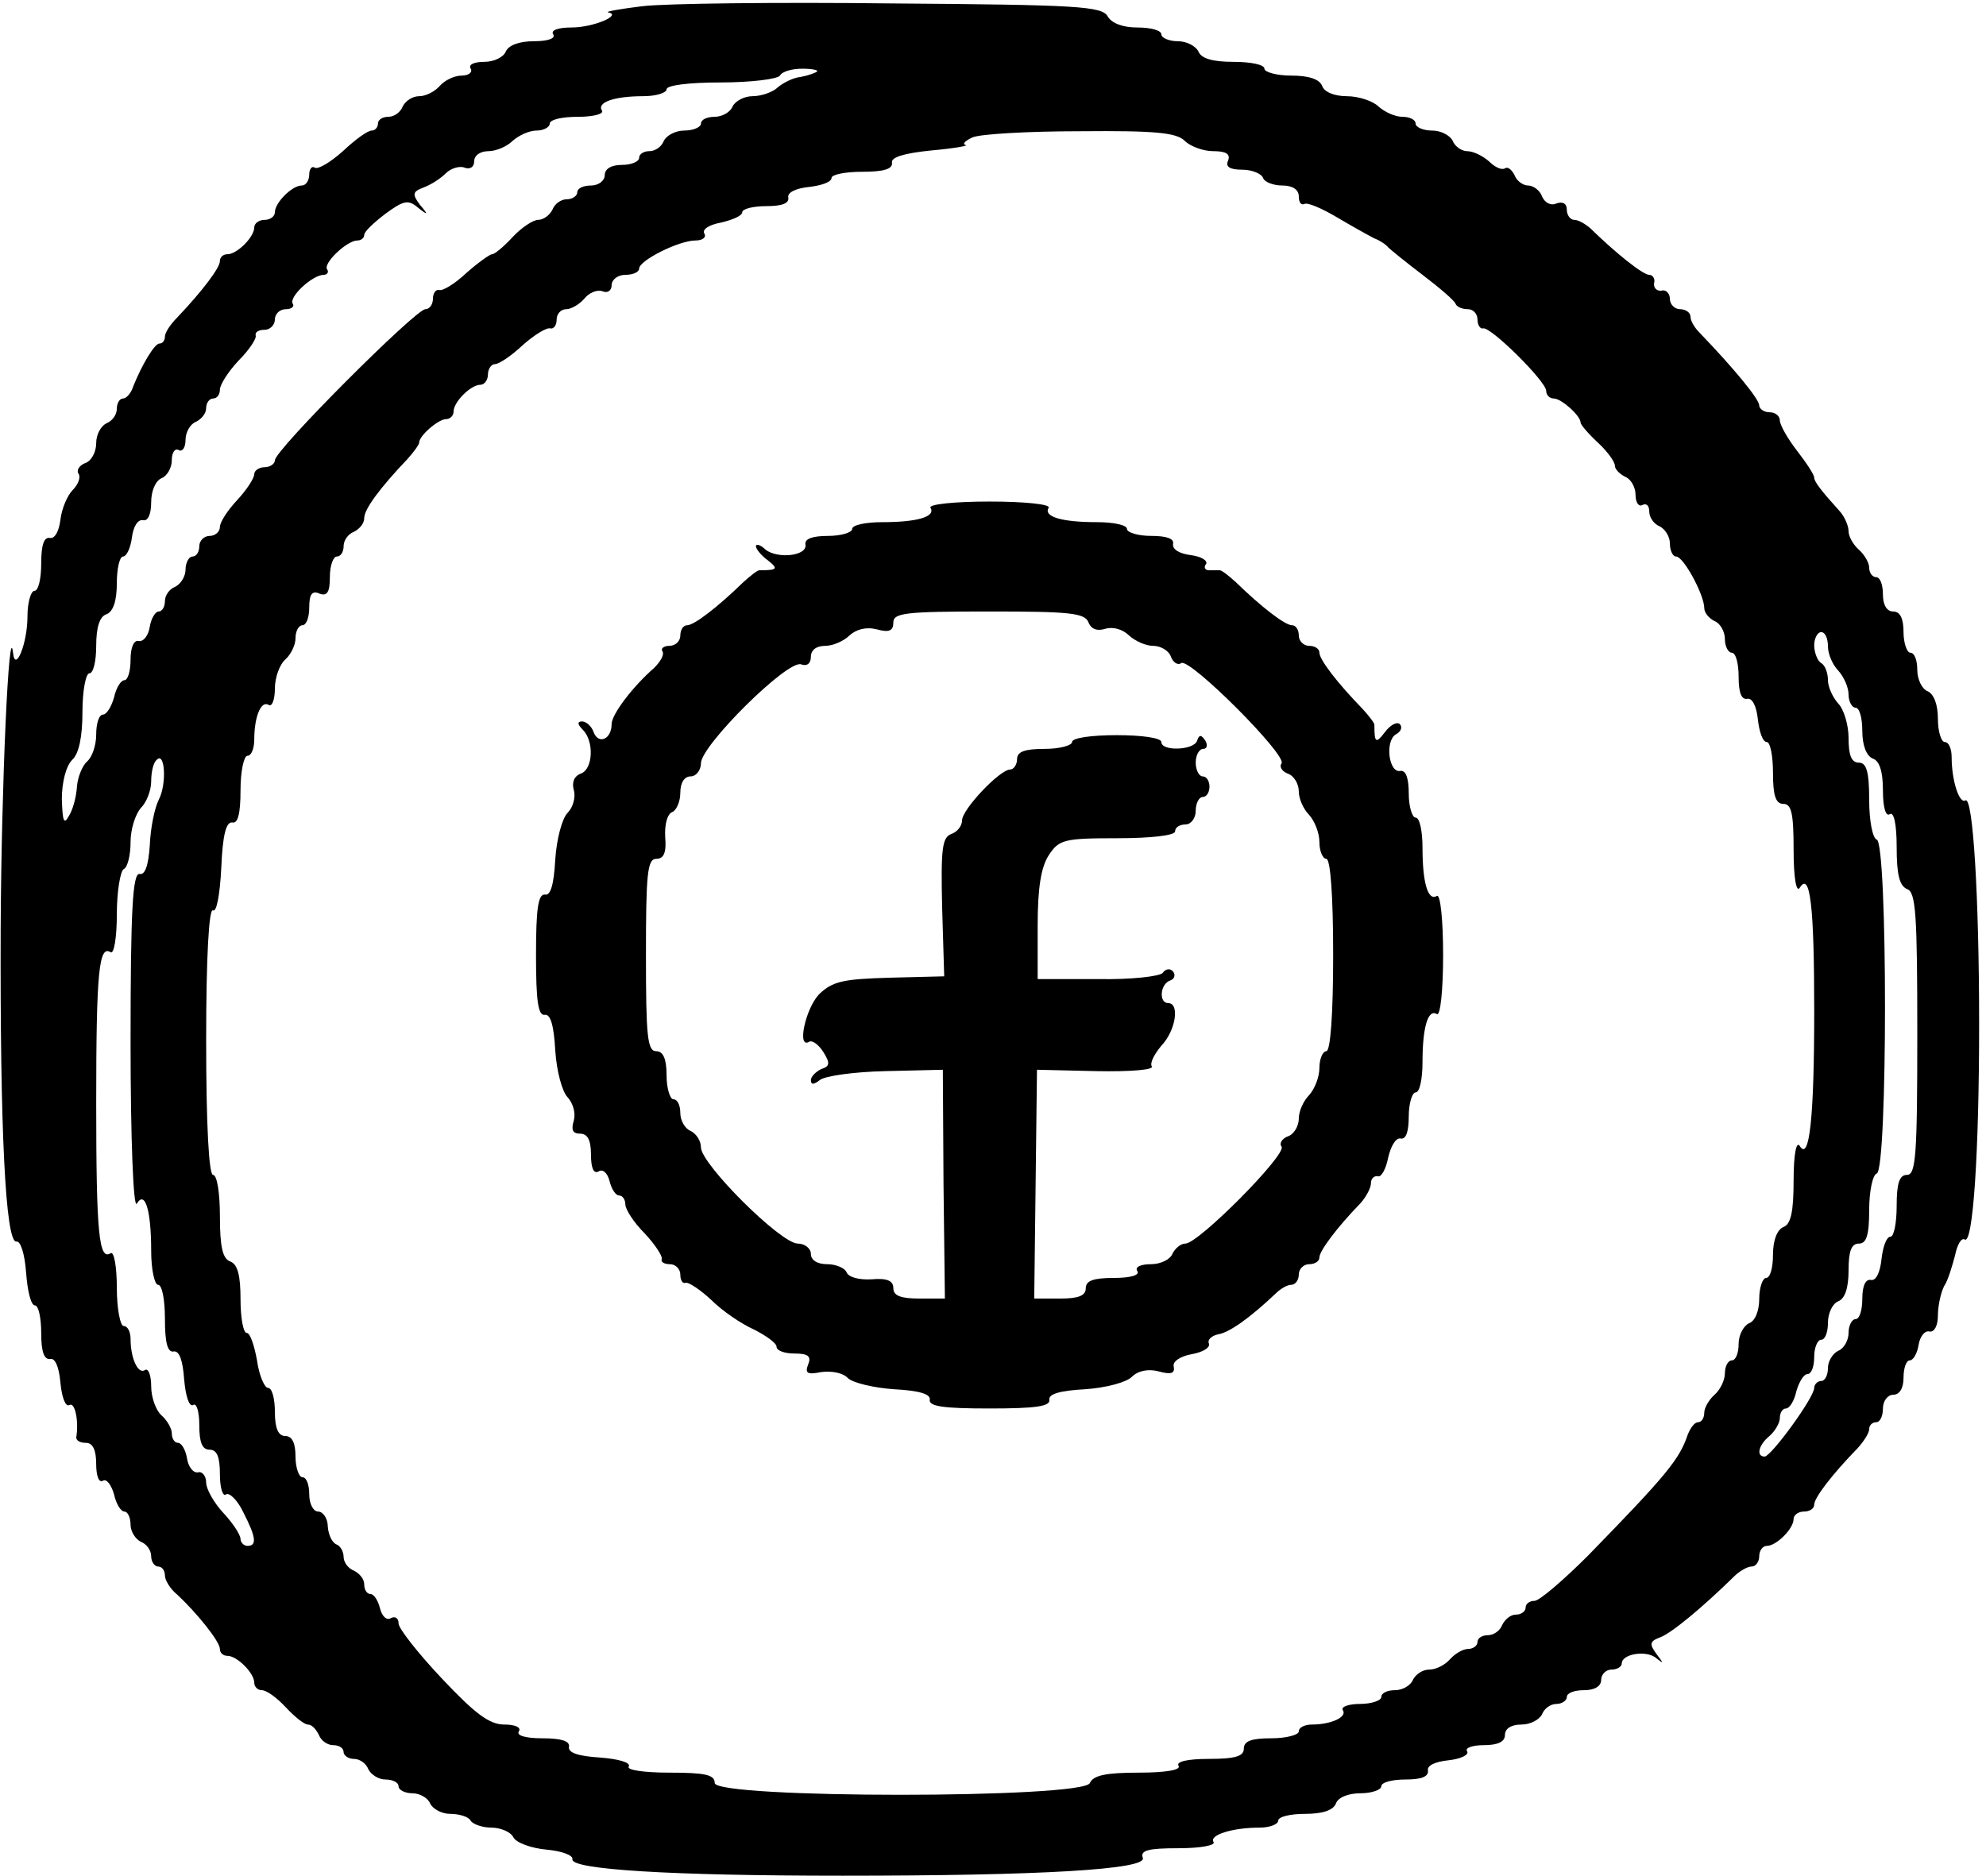 <?xml version="1.0" standalone="no"?>
<!DOCTYPE svg PUBLIC "-//W3C//DTD SVG 20010904//EN"
 "http://www.w3.org/TR/2001/REC-SVG-20010904/DTD/svg10.dtd">
<svg version="1.0" xmlns="http://www.w3.org/2000/svg"
 width="289pt" height="273pt" viewBox="0 0 289 273"
 preserveAspectRatio="xMidYMid meet">
<g transform="translate(0,273) scale(0.1,-0.1)"
fill="#000000" stroke="none">
<path d="M935 2721 c-33 -4 -55 -8 -50 -9 21 -4 -22 -22 -53 -22 -20 0 -31 -4
-27 -10 4 -6 -8 -10 -28 -10 -22 0 -37 -6 -41 -15 -3 -8 -17 -15 -31 -15 -15
0 -24 -4 -20 -10 3 -5 -3 -10 -13 -10 -11 0 -25 -7 -32 -15 -7 -8 -20 -15 -30
-15 -10 0 -20 -7 -24 -15 -3 -8 -12 -15 -21 -15 -8 0 -15 -4 -15 -10 0 -5 -4
-10 -9 -10 -6 0 -24 -13 -42 -30 -18 -16 -36 -27 -41 -24 -4 3 -8 -2 -8 -10 0
-9 -5 -16 -11 -16 -14 0 -39 -25 -39 -39 0 -6 -7 -11 -15 -11 -8 0 -15 -5 -15
-11 0 -14 -25 -39 -39 -39 -6 0 -11 -4 -11 -10 0 -10 -26 -44 -62 -82 -10 -10
-18 -22 -18 -28 0 -5 -3 -10 -8 -10 -7 0 -25 -30 -38 -62 -3 -10 -10 -18 -15
-18 -5 0 -9 -7 -9 -15 0 -9 -7 -18 -15 -21 -8 -4 -15 -16 -15 -29 0 -13 -7
-26 -16 -29 -8 -3 -13 -10 -10 -15 4 -5 0 -16 -8 -24 -8 -8 -16 -27 -18 -43
-2 -17 -8 -28 -15 -27 -9 2 -13 -10 -13 -37 0 -22 -4 -40 -10 -40 -5 0 -10
-17 -10 -37 0 -40 -18 -83 -21 -53 -6 52 -17 -194 -18 -401 -1 -292 7 -459 23
-456 6 1 12 -18 14 -45 2 -27 7 -48 13 -48 5 0 9 -18 9 -40 0 -27 4 -39 13
-38 7 2 13 -11 15 -35 2 -20 7 -35 13 -32 8 5 14 -23 10 -47 0 -5 6 -8 14 -8
10 0 15 -10 15 -31 0 -17 4 -28 10 -24 5 3 12 -6 16 -20 3 -14 10 -25 15 -25
5 0 9 -9 9 -19 0 -10 7 -21 15 -25 8 -3 15 -12 15 -21 0 -8 5 -15 10 -15 6 0
10 -6 10 -13 0 -7 8 -20 18 -28 28 -26 62 -68 62 -79 0 -6 5 -10 11 -10 14 0
39 -25 39 -39 0 -6 5 -11 11 -11 7 0 22 -11 35 -25 13 -14 27 -25 32 -25 6 0
12 -7 16 -15 3 -8 12 -15 21 -15 8 0 15 -4 15 -10 0 -5 7 -10 15 -10 9 0 18
-7 21 -15 4 -8 15 -15 25 -15 10 0 19 -4 19 -10 0 -5 9 -10 20 -10 11 0 23 -7
26 -15 4 -8 17 -15 29 -15 13 0 27 -4 30 -10 3 -5 17 -10 30 -10 13 0 28 -6
32 -14 4 -8 26 -16 48 -18 22 -2 39 -8 38 -14 -3 -15 143 -24 393 -24 288 0
444 9 437 26 -4 11 8 14 52 14 31 0 54 4 51 9 -7 10 27 21 67 21 15 0 27 5 27
10 0 6 18 10 39 10 25 0 41 5 45 15 3 9 18 15 36 15 16 0 30 5 30 10 0 6 16
10 35 10 23 0 34 4 33 13 -2 7 10 13 30 15 18 2 30 8 27 13 -4 5 8 9 24 9 21
0 31 5 31 15 0 9 9 15 24 15 13 0 26 7 30 15 3 8 12 15 21 15 8 0 15 5 15 10
0 6 11 10 25 10 16 0 25 6 25 15 0 8 7 15 15 15 8 0 15 4 15 9 0 14 37 20 51
7 10 -8 10 -7 0 6 -11 15 -11 19 5 25 16 6 59 41 110 91 7 6 17 12 23 12 6 0
11 7 11 15 0 8 5 15 11 15 14 0 39 25 39 39 0 6 7 11 15 11 8 0 15 4 15 10 0
10 26 44 63 82 9 10 17 22 17 28 0 6 5 10 10 10 6 0 10 9 10 20 0 11 7 20 15
20 9 0 15 9 15 25 0 14 4 25 9 25 5 0 11 10 13 23 2 12 9 21 16 19 7 -1 12 9
12 23 0 14 4 33 9 43 6 9 12 30 16 45 3 15 9 26 14 23 12 -8 21 125 21 313 0
187 -9 333 -20 326 -9 -5 -20 29 -20 63 0 12 -4 22 -10 22 -5 0 -10 15 -10 34
0 21 -6 36 -15 40 -8 3 -15 17 -15 31 0 14 -4 25 -10 25 -5 0 -10 14 -10 30 0
20 -5 30 -15 30 -9 0 -15 9 -15 25 0 14 -4 25 -10 25 -5 0 -10 6 -10 14 0 7
-7 19 -15 26 -8 7 -15 19 -15 27 0 8 -6 21 -12 28 -28 31 -38 44 -38 50 0 4
-11 21 -25 39 -14 18 -25 38 -25 44 0 7 -7 12 -15 12 -8 0 -15 5 -15 10 0 9
-36 53 -87 106 -7 7 -13 17 -13 23 0 6 -7 11 -15 11 -8 0 -15 7 -15 15 0 8 -6
14 -12 12 -7 -1 -12 4 -11 11 2 6 -2 12 -7 12 -9 0 -47 30 -86 68 -7 6 -17 12
-23 12 -6 0 -11 7 -11 15 0 9 -6 12 -15 9 -8 -4 -17 1 -21 10 -3 9 -13 16 -20
16 -8 0 -17 7 -20 15 -4 8 -10 13 -14 10 -5 -3 -15 2 -23 10 -9 8 -23 15 -32
15 -8 0 -18 7 -21 15 -4 8 -17 15 -30 15 -13 0 -24 5 -24 10 0 6 -9 10 -19 10
-11 0 -26 7 -35 15 -8 8 -29 15 -46 15 -18 0 -33 6 -36 15 -4 10 -20 15 -45
15 -21 0 -39 5 -39 10 0 6 -20 10 -45 10 -31 0 -47 5 -51 15 -4 8 -17 15 -30
15 -13 0 -24 5 -24 10 0 6 -16 10 -35 10 -21 0 -37 6 -43 16 -8 15 -44 17
-313 19 -167 2 -331 0 -364 -4z m254 -95 c-2 -2 -13 -6 -24 -8 -11 -1 -26 -9
-33 -15 -7 -7 -24 -13 -37 -13 -12 0 -25 -7 -29 -15 -3 -8 -15 -15 -26 -15
-11 0 -20 -4 -20 -10 0 -5 -11 -10 -24 -10 -13 0 -26 -7 -30 -15 -3 -8 -12
-15 -21 -15 -8 0 -15 -4 -15 -10 0 -5 -11 -10 -25 -10 -16 0 -25 -6 -25 -15 0
-8 -9 -15 -20 -15 -11 0 -20 -4 -20 -10 0 -5 -7 -10 -15 -10 -9 0 -18 -7 -21
-15 -4 -8 -13 -15 -21 -15 -7 0 -24 -11 -37 -25 -13 -14 -26 -25 -30 -25 -3 0
-20 -12 -37 -27 -17 -16 -35 -27 -40 -25 -5 1 -9 -5 -9 -13 0 -8 -5 -15 -11
-15 -14 0 -219 -205 -219 -220 0 -5 -7 -10 -15 -10 -8 0 -15 -5 -15 -10 0 -6
-11 -23 -25 -38 -14 -15 -25 -32 -25 -39 0 -7 -7 -13 -15 -13 -8 0 -15 -7 -15
-15 0 -8 -4 -15 -10 -15 -5 0 -10 -9 -10 -19 0 -10 -7 -21 -15 -25 -8 -3 -15
-12 -15 -21 0 -8 -4 -15 -9 -15 -5 0 -11 -10 -13 -22 -2 -13 -9 -22 -16 -21
-7 2 -12 -9 -12 -27 0 -17 -4 -30 -9 -30 -5 0 -12 -11 -15 -25 -4 -14 -11 -25
-16 -25 -6 0 -10 -13 -10 -29 0 -16 -6 -33 -13 -39 -7 -6 -14 -23 -15 -37 -1
-15 -6 -34 -12 -43 -7 -13 -9 -7 -10 25 0 24 6 48 15 57 10 9 15 34 15 70 0
31 5 56 10 56 6 0 10 18 10 40 0 27 5 43 15 46 10 4 15 20 15 45 0 21 4 39 9
39 5 0 11 12 13 28 2 15 8 26 16 25 7 -2 12 8 12 26 0 16 6 31 15 35 8 3 15
15 15 26 0 12 5 18 10 15 5 -3 10 3 10 15 0 11 7 23 15 26 8 4 15 12 15 20 0
8 5 14 10 14 6 0 10 6 10 13 0 7 12 26 27 42 16 16 27 33 25 37 -1 5 5 8 13 8
8 0 15 7 15 15 0 8 7 15 16 15 8 0 13 4 10 8 -6 10 29 42 45 42 5 0 8 4 5 8
-6 9 29 42 44 42 6 0 10 4 10 8 0 5 14 18 31 31 26 19 33 21 47 9 15 -12 16
-11 3 4 -11 15 -11 19 5 25 11 4 25 13 33 21 7 7 20 11 27 8 8 -3 14 1 14 9 0
9 9 15 21 15 11 0 27 7 35 15 9 8 24 15 35 15 10 0 19 5 19 10 0 6 18 10 41
10 22 0 38 4 35 9 -8 12 18 21 60 21 19 0 34 5 34 10 0 6 33 10 79 10 44 0 83
5 86 10 3 6 18 10 32 10 15 0 24 -2 22 -4z m535 -101 c8 -8 27 -15 41 -15 19
0 26 -4 22 -14 -4 -9 3 -13 21 -13 14 0 28 -6 30 -12 2 -6 15 -11 28 -11 15 0
24 -6 24 -16 0 -8 3 -13 8 -11 4 3 25 -6 47 -19 22 -13 47 -27 55 -31 8 -3 17
-9 20 -13 3 -3 25 -21 50 -40 25 -19 47 -38 48 -42 2 -5 10 -8 18 -8 8 0 14
-7 14 -15 0 -8 4 -14 8 -13 10 4 92 -77 92 -91 0 -6 5 -11 11 -11 11 0 39 -25
39 -35 0 -3 11 -16 25 -29 14 -13 25 -28 25 -34 0 -5 7 -12 15 -16 8 -3 15
-15 15 -26 0 -12 5 -18 10 -15 6 3 10 -1 10 -10 0 -8 7 -18 15 -21 8 -4 15
-15 15 -25 0 -10 4 -19 9 -19 11 0 41 -56 41 -75 0 -7 7 -15 15 -19 8 -3 15
-15 15 -26 0 -11 5 -20 10 -20 6 0 10 -16 10 -35 0 -23 4 -34 13 -32 7 1 13
-11 15 -30 2 -18 7 -33 13 -33 5 0 9 -20 9 -45 0 -33 4 -45 15 -45 12 0 15
-14 15 -67 0 -41 4 -63 9 -55 15 24 21 -26 21 -179 0 -156 -7 -220 -21 -197
-5 8 -9 -12 -9 -50 0 -46 -4 -64 -15 -68 -9 -4 -15 -19 -15 -40 0 -19 -4 -34
-10 -34 -5 0 -10 -14 -10 -30 0 -18 -6 -33 -15 -36 -8 -4 -15 -17 -15 -30 0
-13 -4 -24 -10 -24 -5 0 -10 -8 -10 -19 0 -10 -7 -24 -15 -31 -8 -7 -15 -19
-15 -26 0 -8 -4 -14 -9 -14 -5 0 -11 -8 -15 -18 -12 -36 -31 -59 -145 -176
-36 -36 -71 -66 -78 -66 -7 0 -13 -4 -13 -10 0 -5 -6 -10 -14 -10 -8 0 -16 -7
-20 -15 -3 -8 -12 -15 -21 -15 -8 0 -15 -4 -15 -10 0 -5 -6 -10 -14 -10 -7 0
-19 -7 -26 -15 -7 -8 -20 -15 -30 -15 -10 0 -20 -7 -24 -15 -3 -8 -15 -15 -26
-15 -11 0 -20 -4 -20 -10 0 -5 -14 -10 -31 -10 -16 0 -28 -4 -25 -9 7 -10 -17
-21 -45 -21 -10 0 -19 -4 -19 -10 0 -5 -18 -10 -40 -10 -29 0 -40 -4 -40 -15
0 -11 -12 -15 -51 -15 -31 0 -48 -4 -44 -10 4 -6 -18 -10 -58 -10 -48 0 -66
-4 -71 -15 -8 -23 -546 -23 -546 0 0 12 -14 15 -66 15 -38 0 -63 4 -59 9 3 6
-16 11 -42 13 -32 2 -47 7 -45 16 1 8 -11 12 -39 12 -24 0 -38 4 -34 10 4 6
-6 10 -21 10 -22 0 -43 16 -91 67 -35 37 -63 73 -63 80 0 8 -5 11 -11 8 -6 -4
-13 2 -16 14 -3 12 -9 21 -14 21 -5 0 -9 6 -9 14 0 8 -7 16 -15 20 -8 3 -15
12 -15 20 0 8 -5 16 -10 18 -6 2 -12 13 -13 26 0 12 -7 22 -14 22 -7 0 -13 11
-13 25 0 14 -4 25 -10 25 -5 0 -10 14 -10 30 0 20 -5 30 -15 30 -10 0 -15 11
-15 35 0 19 -4 35 -10 35 -5 0 -13 18 -16 40 -4 22 -10 40 -15 40 -5 0 -9 22
-9 49 0 34 -4 51 -15 55 -11 4 -15 21 -15 66 0 33 -4 60 -10 60 -6 0 -10 72
-10 196 0 121 4 193 10 189 5 -3 10 22 12 62 2 48 7 67 16 66 8 -2 12 12 12
47 0 28 5 50 10 50 6 0 10 11 10 24 0 33 10 57 21 50 5 -3 9 8 9 24 0 16 7 35
15 42 8 7 15 21 15 31 0 11 5 19 10 19 6 0 10 12 10 26 0 19 4 25 15 20 11 -4
15 2 15 24 0 17 5 30 10 30 6 0 10 7 10 15 0 9 7 18 15 21 8 4 15 12 15 20 0
13 23 44 63 86 9 10 17 21 17 24 0 10 28 34 39 34 6 0 11 5 11 11 0 14 25 39
39 39 6 0 11 7 11 15 0 8 5 15 10 15 6 0 24 12 41 28 17 15 35 26 40 24 5 -1
9 5 9 13 0 8 6 15 14 15 7 0 19 7 26 15 7 9 19 14 27 11 7 -3 13 1 13 9 0 8 9
15 20 15 11 0 20 4 20 9 0 12 58 41 82 41 11 0 16 5 13 10 -4 6 7 13 24 16 17
4 31 10 31 15 0 5 16 9 35 9 23 0 34 4 32 13 -1 7 11 13 31 15 17 2 32 7 32
13 0 5 20 9 45 9 31 0 44 4 43 13 -2 8 17 14 57 18 33 3 56 7 50 8 -5 1 -1 6
10 11 11 5 82 9 157 9 109 1 140 -2 152 -14z m936 -736 c0 -11 7 -27 15 -35 8
-9 15 -24 15 -35 0 -10 5 -19 10 -19 6 0 10 -15 10 -34 0 -21 6 -36 15 -40 10
-3 15 -19 15 -46 0 -25 4 -39 10 -35 6 4 10 -15 10 -48 0 -40 4 -56 15 -61 13
-4 15 -37 15 -211 0 -176 -2 -205 -15 -205 -11 0 -15 -12 -15 -45 0 -25 -4
-45 -9 -45 -6 0 -11 -15 -13 -32 -2 -20 -8 -32 -15 -31 -8 2 -13 -8 -13 -27 0
-17 -4 -30 -10 -30 -5 0 -10 -9 -10 -20 0 -11 -7 -23 -15 -26 -8 -4 -15 -15
-15 -25 0 -10 -4 -19 -10 -19 -5 0 -10 -5 -10 -10 0 -14 -62 -99 -72 -100 -13
0 -9 17 7 30 8 7 15 19 15 26 0 8 4 14 9 14 5 0 12 11 15 25 4 14 11 25 16 25
6 0 10 11 10 25 0 14 5 25 10 25 6 0 10 11 10 25 0 14 7 28 15 31 10 4 15 20
15 45 0 28 4 39 15 39 11 0 15 12 15 49 0 27 5 51 11 53 16 5 16 481 0 486 -6
2 -11 27 -11 58 0 41 -4 54 -15 54 -11 0 -15 11 -15 36 0 19 -7 42 -15 50 -8
9 -15 24 -15 34 0 10 -4 22 -10 25 -5 3 -10 15 -10 26 0 10 5 19 10 19 6 0 10
-9 10 -21z m-2429 -223 c-6 -12 -12 -41 -13 -66 -2 -30 -7 -44 -15 -42 -10 1
-13 -53 -13 -245 0 -139 4 -242 9 -235 12 20 21 -9 21 -69 0 -27 5 -49 10 -49
6 0 10 -22 10 -50 0 -35 4 -49 13 -47 8 1 13 -13 15 -41 2 -23 7 -40 13 -37 5
4 9 -10 9 -29 0 -25 4 -36 15 -36 11 0 15 -11 15 -36 0 -19 4 -33 9 -29 5 3
17 -9 25 -26 19 -37 20 -49 6 -49 -5 0 -10 5 -10 10 0 6 -11 23 -25 38 -14 15
-25 35 -25 44 0 10 -6 17 -12 15 -7 -1 -14 8 -16 21 -2 12 -8 22 -13 22 -5 0
-9 6 -9 14 0 7 -7 19 -15 26 -8 7 -15 26 -15 42 0 16 -4 27 -9 24 -10 -7 -21
17 -21 45 0 10 -4 19 -10 19 -5 0 -10 25 -10 56 0 30 -4 53 -9 50 -17 -11 -21
28 -21 219 0 191 4 230 21 219 5 -3 9 22 9 55 0 33 5 63 10 66 6 3 10 21 10
40 0 18 7 40 15 49 8 8 15 25 15 39 0 13 3 27 8 31 12 13 15 -35 3 -58z"/>
<path d="M1354 1991 c8 -13 -19 -21 -70 -21 -24 0 -44 -4 -44 -10 0 -5 -16
-10 -35 -10 -22 0 -34 -4 -33 -12 4 -17 -40 -22 -58 -8 -7 7 -14 9 -14 5 0 -4
8 -14 18 -21 15 -12 13 -14 -13 -14 -3 0 -13 -8 -23 -17 -38 -37 -72 -63 -82
-63 -6 0 -10 -7 -10 -15 0 -8 -7 -15 -16 -15 -8 0 -13 -4 -10 -8 3 -5 -3 -15
-12 -24 -32 -28 -62 -68 -62 -82 0 -22 -19 -30 -26 -12 -3 9 -11 16 -17 16 -7
0 -7 -4 1 -12 17 -17 15 -58 -3 -64 -10 -4 -13 -13 -10 -24 3 -10 -1 -25 -9
-33 -8 -8 -16 -38 -18 -68 -2 -37 -7 -53 -15 -51 -10 1 -13 -21 -13 -88 0 -67
3 -89 13 -87 8 1 13 -15 15 -52 2 -30 10 -60 18 -68 8 -9 12 -23 9 -34 -4 -13
-2 -19 9 -19 11 0 16 -9 16 -31 0 -19 4 -28 11 -24 6 4 13 -2 16 -14 3 -12 9
-21 14 -21 5 0 9 -6 9 -13 0 -7 12 -26 28 -42 15 -16 26 -33 25 -37 -2 -5 4
-8 12 -8 8 0 15 -7 15 -15 0 -8 3 -14 8 -12 4 1 21 -10 37 -25 16 -16 44 -35
62 -43 18 -9 33 -20 33 -25 0 -6 12 -10 26 -10 20 0 25 -4 20 -16 -5 -13 -1
-15 19 -11 15 2 32 -1 39 -9 8 -7 38 -14 67 -16 37 -2 53 -7 52 -15 -2 -10 20
-13 87 -13 67 0 89 3 87 13 -1 8 15 13 52 15 30 2 60 10 68 18 9 9 24 12 39 8
18 -5 24 -3 22 7 -2 7 9 15 26 18 17 3 28 10 25 16 -2 5 4 11 14 13 17 3 47
25 83 59 7 7 17 13 23 13 6 0 11 7 11 15 0 8 7 15 15 15 8 0 15 4 15 10 0 9
25 43 60 79 8 9 15 22 15 29 0 6 4 11 10 10 5 -2 12 11 15 27 4 17 11 29 18
28 8 -2 12 10 12 32 0 19 5 35 10 35 6 0 10 20 10 44 0 51 8 78 21 70 5 -3 9
35 9 86 0 51 -4 89 -9 86 -13 -8 -21 19 -21 70 0 24 -4 44 -10 44 -5 0 -10 16
-10 35 0 22 -4 34 -12 33 -17 -4 -23 43 -7 53 8 4 10 11 6 15 -4 4 -14 -1 -22
-12 -13 -17 -15 -15 -15 11 0 3 -8 13 -17 23 -37 38 -63 72 -63 82 0 6 -7 10
-15 10 -8 0 -15 7 -15 15 0 8 -4 15 -10 15 -10 0 -44 26 -82 63 -10 9 -20 17
-23 17 -3 0 -10 0 -16 0 -5 0 -8 4 -4 9 3 5 -7 11 -22 13 -16 2 -27 8 -26 16
2 8 -9 12 -32 12 -19 0 -35 5 -35 10 0 6 -20 10 -44 10 -51 0 -78 8 -70 21 3
5 -35 9 -86 9 -51 0 -89 -4 -86 -9z m230 -167 c4 -10 13 -13 25 -9 11 3 25 -1
34 -10 9 -8 24 -15 35 -15 11 0 23 -7 26 -16 3 -8 10 -13 15 -9 13 7 153 -133
146 -146 -4 -5 1 -12 9 -15 9 -3 16 -15 16 -26 0 -11 7 -26 15 -34 8 -9 15
-26 15 -40 0 -13 5 -24 10 -24 6 0 10 -53 10 -140 0 -87 -4 -140 -10 -140 -5
0 -10 -11 -10 -24 0 -14 -7 -31 -15 -40 -8 -8 -15 -23 -15 -34 0 -11 -7 -23
-16 -26 -8 -3 -13 -10 -9 -15 7 -12 -121 -141 -140 -141 -7 0 -15 -7 -19 -15
-3 -8 -17 -15 -31 -15 -15 0 -24 -4 -20 -10 4 -6 -10 -10 -34 -10 -30 0 -41
-4 -41 -15 0 -11 -11 -15 -37 -15 l-38 0 2 166 2 167 86 -2 c51 -1 85 2 81 7
-3 5 4 18 14 30 21 22 27 62 10 62 -14 0 -12 28 3 33 6 2 8 8 4 13 -4 5 -11 4
-15 -2 -4 -5 -46 -10 -94 -9 l-88 0 0 78 c0 55 5 85 16 102 15 23 22 25 100
25 49 0 84 4 84 10 0 6 7 10 15 10 8 0 15 9 15 20 0 11 5 20 10 20 6 0 10 7
10 15 0 8 -4 15 -10 15 -5 0 -10 9 -10 20 0 11 5 20 11 20 5 0 7 5 3 12 -6 9
-9 9 -12 0 -4 -14 -52 -16 -52 -2 0 6 -28 10 -65 10 -37 0 -65 -4 -65 -10 0
-5 -18 -10 -40 -10 -29 0 -40 -4 -40 -15 0 -8 -5 -15 -10 -15 -15 0 -70 -58
-70 -74 0 -8 -7 -17 -16 -20 -13 -5 -15 -22 -13 -107 l3 -100 -79 -2 c-68 -2
-83 -5 -103 -24 -20 -21 -33 -81 -14 -69 4 2 13 -4 20 -15 10 -16 10 -21 -3
-25 -8 -4 -15 -11 -15 -16 0 -7 4 -7 13 0 7 6 50 12 95 13 l84 2 1 -167 2
-166 -37 0 c-27 0 -38 4 -38 15 0 11 -9 15 -32 13 -18 -1 -33 3 -36 10 -2 6
-15 12 -28 12 -15 0 -24 6 -24 15 0 8 -9 15 -19 15 -25 0 -141 116 -141 140 0
10 -7 20 -15 24 -8 3 -15 15 -15 26 0 11 -4 20 -10 20 -5 0 -10 16 -10 35 0
24 -5 35 -15 35 -13 0 -15 22 -15 140 0 118 2 140 15 140 11 0 15 9 13 32 -1
18 3 33 10 36 6 2 12 15 12 28 0 15 6 24 15 24 8 0 15 9 15 19 0 26 127 152
146 144 8 -3 14 1 14 11 0 10 8 16 21 16 11 0 27 7 35 15 10 9 24 13 40 9 18
-5 24 -2 24 10 0 14 18 16 139 16 117 0 140 -2 145 -16z"/>
</g>
</svg>
